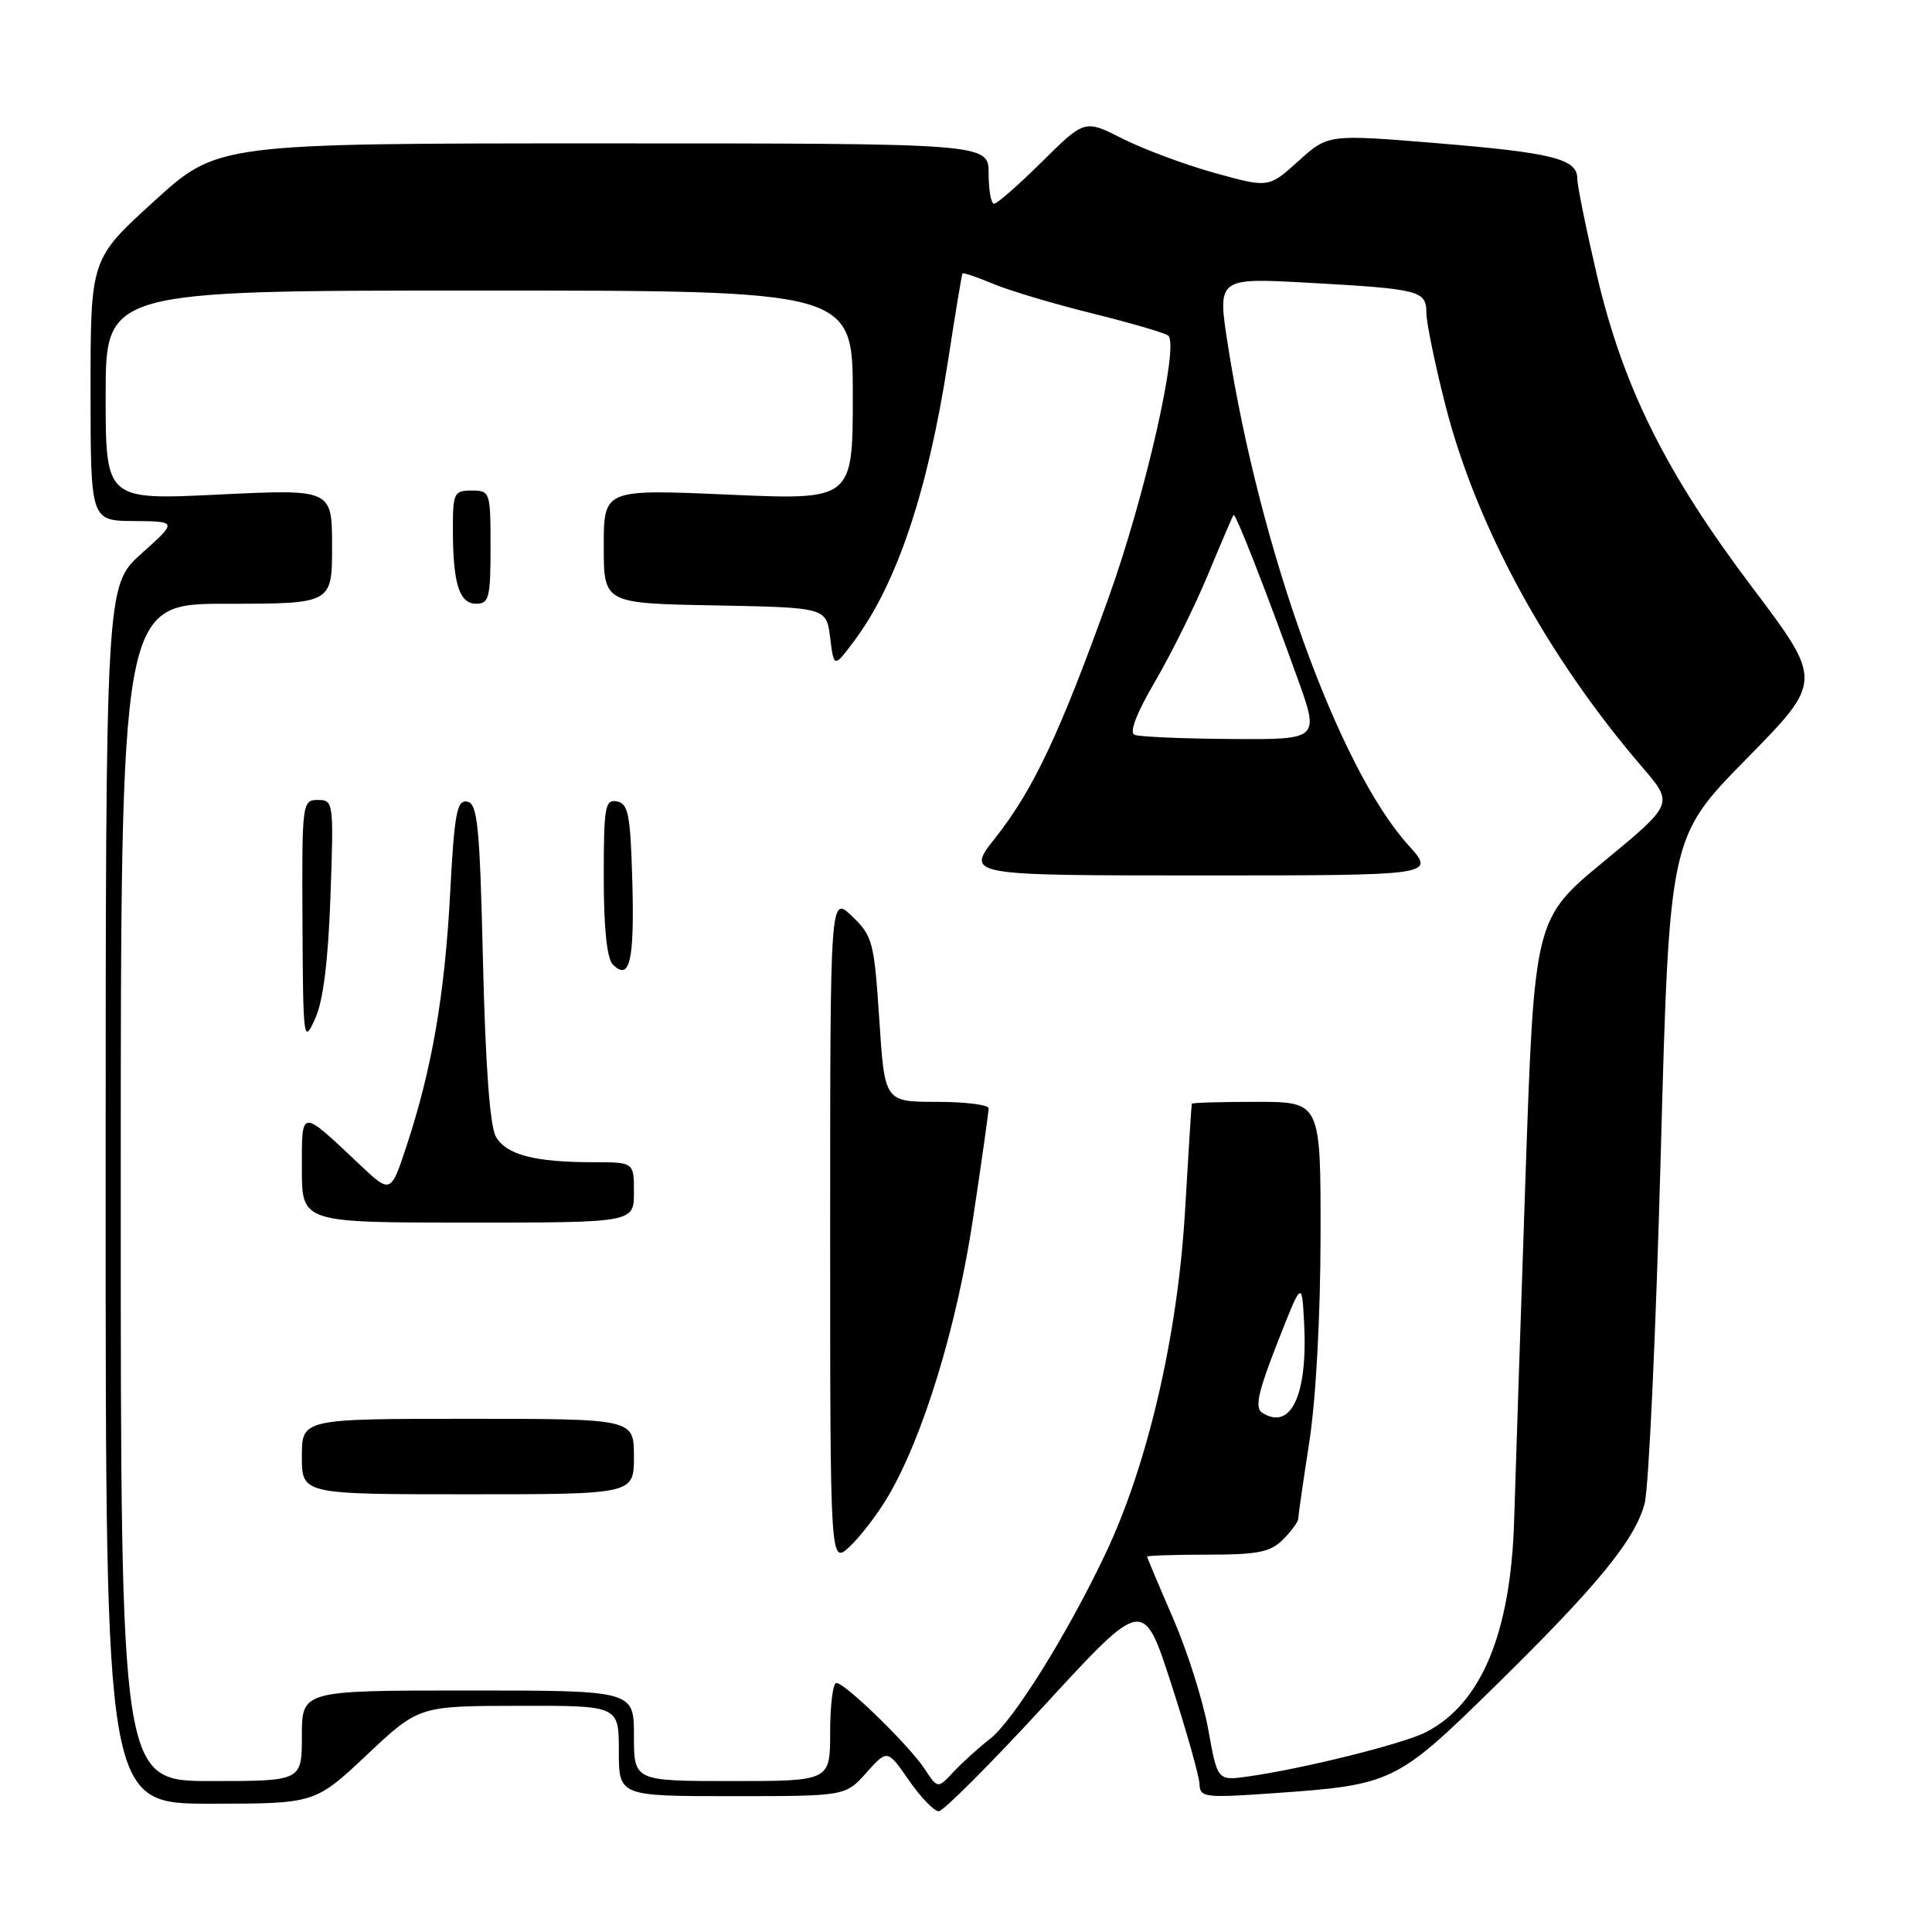 <?xml version="1.0" encoding="UTF-8" standalone="no"?>
<!DOCTYPE svg PUBLIC "-//W3C//DTD SVG 1.1//EN" "http://www.w3.org/Graphics/SVG/1.1/DTD/svg11.dtd" >
<svg xmlns="http://www.w3.org/2000/svg" xmlns:xlink="http://www.w3.org/1999/xlink" version="1.1" viewBox="0 0 256 256">
 <g >
 <path fill="currentColor"
d=" M 138.50 225.85 C 151.50 211.72 151.50 211.72 155.19 223.11 C 157.22 229.37 158.90 235.35 158.94 236.40 C 159.00 238.18 159.62 238.25 168.75 237.61 C 184.43 236.52 185.04 236.23 197.87 223.65 C 211.66 210.13 216.65 204.05 217.93 199.19 C 218.46 197.16 219.42 176.48 220.05 153.23 C 221.20 110.96 221.20 110.96 231.37 100.60 C 241.54 90.25 241.54 90.25 232.21 77.87 C 220.73 62.67 215.06 51.28 211.59 36.43 C 210.17 30.34 209.00 24.59 209.00 23.66 C 209.00 21.05 205.72 20.23 190.24 18.96 C 175.97 17.79 175.97 17.79 172.04 21.35 C 168.10 24.90 168.10 24.90 160.96 22.92 C 157.04 21.83 151.55 19.79 148.78 18.39 C 143.73 15.83 143.73 15.83 138.09 21.41 C 134.98 24.49 132.12 27.00 131.72 27.00 C 131.32 27.00 131.00 25.20 131.00 23.00 C 131.00 19.00 131.00 19.00 79.92 19.00 C 28.83 19.00 28.83 19.00 20.42 26.66 C 12.00 34.32 12.00 34.32 12.00 51.66 C 12.00 69.00 12.00 69.00 17.75 69.04 C 23.50 69.09 23.50 69.09 18.75 73.35 C 14.00 77.61 14.00 77.61 14.00 158.30 C 14.00 239.00 14.00 239.00 27.86 239.00 C 41.73 239.00 41.73 239.00 48.61 232.53 C 55.50 226.05 55.50 226.05 68.75 226.03 C 82.00 226.00 82.00 226.00 82.00 232.00 C 82.00 238.00 82.00 238.00 97.01 238.00 C 112.03 238.00 112.03 238.00 114.80 234.89 C 117.58 231.79 117.58 231.79 120.43 235.89 C 121.99 238.15 123.77 240.00 124.39 240.00 C 125.00 239.99 131.35 233.63 138.50 225.85 Z  M 122.53 234.41 C 120.48 231.28 111.98 223.00 110.82 223.00 C 110.37 223.00 110.00 225.93 110.00 229.50 C 110.00 236.00 110.00 236.00 97.00 236.00 C 84.00 236.00 84.00 236.00 84.00 230.00 C 84.00 224.00 84.00 224.00 62.00 224.00 C 40.00 224.00 40.00 224.00 40.00 230.00 C 40.00 236.00 40.00 236.00 28.00 236.00 C 16.00 236.00 16.00 236.00 16.00 158.00 C 16.00 80.00 16.00 80.00 30.00 80.00 C 44.00 80.00 44.00 80.00 44.00 72.40 C 44.00 64.81 44.00 64.81 29.00 65.53 C 14.00 66.26 14.00 66.26 14.00 52.38 C 14.00 38.50 14.00 38.50 63.50 38.50 C 113.00 38.50 113.00 38.50 113.00 52.38 C 113.00 66.27 113.00 66.27 96.50 65.54 C 80.00 64.82 80.00 64.82 80.00 72.38 C 80.00 79.95 80.00 79.95 94.75 80.22 C 109.50 80.50 109.50 80.50 110.00 84.50 C 110.50 88.50 110.50 88.50 113.13 85.00 C 118.79 77.47 122.92 65.21 125.59 48.00 C 126.56 41.67 127.44 36.38 127.53 36.24 C 127.62 36.09 129.45 36.71 131.60 37.61 C 133.74 38.51 139.71 40.29 144.86 41.56 C 150.00 42.84 154.49 44.15 154.82 44.49 C 156.24 45.91 151.71 65.78 146.92 79.12 C 140.45 97.15 136.91 104.67 131.90 111.00 C 127.95 116.00 127.95 116.00 159.09 116.00 C 190.23 116.00 190.23 116.00 186.64 112.02 C 177.37 101.77 166.92 72.79 162.69 45.65 C 161.31 36.80 161.31 36.80 173.41 37.47 C 188.13 38.29 189.00 38.51 189.00 41.44 C 189.00 42.71 190.12 48.18 191.50 53.60 C 195.58 69.66 204.98 86.97 217.64 101.69 C 221.77 106.51 221.77 106.51 212.54 114.13 C 203.31 121.75 203.31 121.75 202.13 156.12 C 201.49 175.03 200.81 195.45 200.63 201.50 C 200.18 216.39 196.29 225.73 188.97 229.51 C 186.00 231.05 172.84 234.33 165.41 235.39 C 161.32 235.97 161.32 235.97 160.10 229.16 C 159.43 225.41 157.33 218.79 155.44 214.43 C 153.55 210.08 152.00 206.40 152.00 206.26 C 152.00 206.12 155.60 206.00 160.00 206.00 C 166.67 206.00 168.33 205.67 170.00 204.00 C 171.10 202.90 172.01 201.66 172.02 201.25 C 172.03 200.84 172.69 196.22 173.50 191.00 C 174.37 185.38 174.97 174.25 174.98 163.75 C 175.00 146.00 175.00 146.00 166.50 146.00 C 161.82 146.00 157.96 146.11 157.92 146.25 C 157.87 146.39 157.47 152.80 157.02 160.50 C 156.05 176.98 152.07 194.11 146.48 205.88 C 141.39 216.60 134.28 228.00 131.17 230.42 C 129.70 231.56 127.54 233.51 126.37 234.76 C 124.25 237.03 124.25 237.03 122.53 234.41 Z  M 117.68 198.27 C 122.33 190.36 126.77 175.85 128.92 161.53 C 130.07 153.93 131.00 147.33 131.00 146.86 C 131.00 146.39 127.90 146.00 124.11 146.00 C 117.22 146.00 117.22 146.00 116.51 135.09 C 115.83 124.79 115.63 124.02 112.90 121.40 C 110.00 118.63 110.00 118.63 110.00 162.99 C 110.00 207.35 110.00 207.35 112.60 204.92 C 114.02 203.59 116.31 200.60 117.68 198.27 Z  M 84.00 193.00 C 84.00 188.00 84.00 188.00 62.00 188.00 C 40.00 188.00 40.00 188.00 40.00 193.00 C 40.00 198.00 40.00 198.00 62.00 198.00 C 84.00 198.00 84.00 198.00 84.00 193.00 Z  M 84.00 158.00 C 84.00 154.00 84.00 154.00 78.63 154.00 C 70.83 154.00 67.09 153.02 65.71 150.62 C 64.92 149.23 64.33 141.28 64.00 127.51 C 63.57 109.35 63.29 106.48 61.90 106.22 C 60.54 105.96 60.21 107.73 59.64 118.47 C 58.92 131.88 57.24 141.63 53.87 151.85 C 51.77 158.19 51.77 158.19 47.64 154.29 C 39.73 146.84 40.00 146.82 40.00 154.88 C 40.00 162.00 40.00 162.00 62.00 162.00 C 84.00 162.00 84.00 162.00 84.00 158.00 Z  M 43.79 118.75 C 44.23 106.29 44.19 106.00 42.12 106.00 C 40.04 106.00 40.00 106.34 40.08 122.25 C 40.16 137.92 40.22 138.38 41.75 135.00 C 42.83 132.62 43.48 127.41 43.79 118.75 Z  M 83.79 116.92 C 83.54 107.95 83.26 106.48 81.75 106.19 C 80.17 105.89 80.00 106.89 80.00 116.23 C 80.00 122.96 80.42 127.02 81.20 127.80 C 83.44 130.04 84.07 127.36 83.79 116.92 Z  M 65.00 72.50 C 65.00 65.17 64.94 65.00 62.50 65.00 C 60.15 65.00 60.00 65.31 60.01 70.25 C 60.03 77.41 60.86 80.00 63.12 80.00 C 64.79 80.00 65.00 79.18 65.00 72.50 Z  M 167.23 187.18 C 166.25 186.54 166.70 184.46 169.23 178.01 C 172.50 169.66 172.50 169.66 172.80 175.25 C 173.31 184.84 171.06 189.65 167.23 187.18 Z  M 150.34 97.37 C 149.60 97.07 150.59 94.50 153.11 90.20 C 155.26 86.51 158.42 80.12 160.12 76.00 C 161.83 71.88 163.33 68.38 163.45 68.24 C 163.71 67.95 167.57 77.78 171.88 89.75 C 174.86 98.00 174.86 98.00 163.18 97.92 C 156.76 97.88 150.98 97.63 150.34 97.37 Z "/>
</g>
</svg>